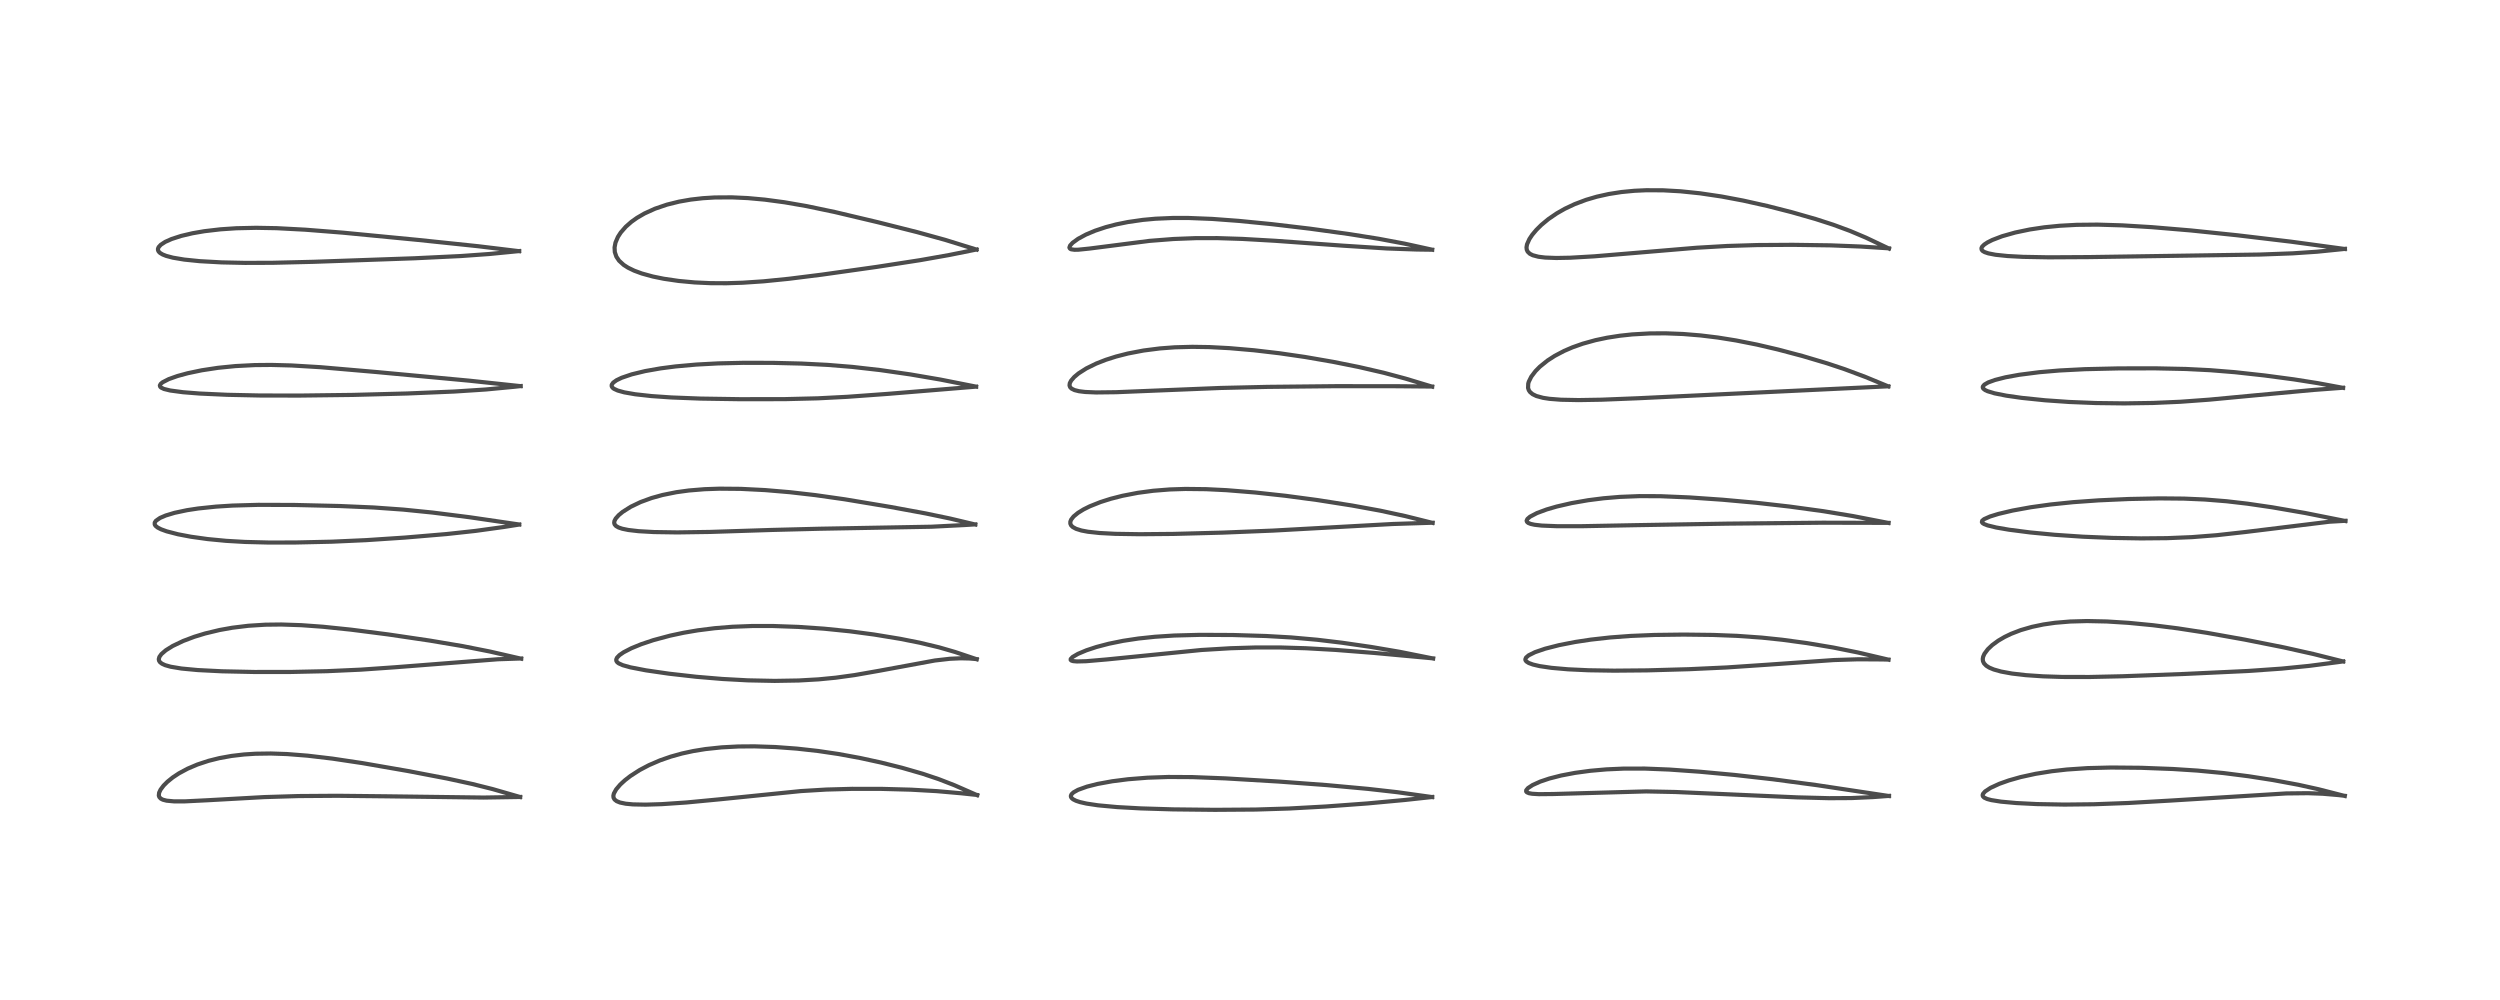 <?xml version="1.0" encoding="utf-8" standalone="no"?>
<!DOCTYPE svg PUBLIC "-//W3C//DTD SVG 1.1//EN"
  "http://www.w3.org/Graphics/SVG/1.1/DTD/svg11.dtd">
<!-- Created with matplotlib (https://matplotlib.org/) -->
<svg height="288pt" version="1.1" viewBox="0 0 720 288" width="720pt" xmlns="http://www.w3.org/2000/svg" xmlns:xlink="http://www.w3.org/1999/xlink">
 <defs>
  <style type="text/css">*{stroke-linecap:butt;stroke-linejoin:round;}</style>
 </defs>
 <g id="figure_1">
  <g id="patch_1">
   <path d="M 0 288 
L 720 288 
L 720 0 
L 0 0 
z
" style="fill:#ffffff;"/>
  </g>
  <g id="axes_1">
   <g id="line2d_1">
    <path clip-path="url(#p233a5e7590)" d="M 149.8 229.54 
L 141.865 227.252 
L 136.022 225.788 
L 128.809 224.224 
L 117.439 222.045 
L 104.353 219.772 
L 95.726 218.48 
L 88.582 217.634 
L 82.693 217.17 
L 77.998 217.009 
L 73.558 217.074 
L 70.252 217.288 
L 66.659 217.711 
L 63.184 218.339 
L 60.053 219.121 
L 56.862 220.175 
L 54.066 221.364 
L 51.555 222.711 
L 49.767 223.893 
L 48.232 225.13 
L 47.124 226.239 
L 46.246 227.408 
L 45.826 228.303 
L 45.738 229.117 
L 45.895 229.568 
L 46.305 230.003 
L 46.912 230.317 
L 47.982 230.594 
L 50.094 230.792 
L 53.28 230.79 
L 59.872 230.465 
L 76.115 229.561 
L 85.957 229.265 
L 97.063 229.185 
L 111.068 229.334 
L 139.289 229.696 
L 149.223 229.535 
L 149.801 229.519 
L 149.801 229.519 
" style="fill:none;stroke:#000000;stroke-linecap:square;stroke-opacity:0.7;stroke-width:1.2;"/>
   </g>
   <g id="line2d_2">
    <path clip-path="url(#p233a5e7590)" d="M 150.094 189.706 
L 141.095 187.641 
L 133.271 186.09 
L 123.804 184.492 
L 111.841 182.721 
L 101.13 181.345 
L 92.991 180.502 
L 86.796 180.052 
L 81.016 179.857 
L 76.408 179.912 
L 71.527 180.22 
L 66.9 180.786 
L 63.243 181.442 
L 59.072 182.444 
L 55.976 183.389 
L 52.76 184.599 
L 49.735 186.043 
L 47.759 187.275 
L 46.481 188.381 
L 45.904 189.187 
L 45.727 189.857 
L 45.815 190.306 
L 46.108 190.734 
L 46.654 191.15 
L 47.57 191.569 
L 49.135 192.014 
L 52.247 192.535 
L 56.926 192.977 
L 63.945 193.332 
L 73.297 193.531 
L 83.806 193.522 
L 94.121 193.3 
L 103.921 192.859 
L 113.747 192.173 
L 143.411 189.864 
L 150.101 189.644 
L 150.101 189.644 
" style="fill:none;stroke:#000000;stroke-linecap:square;stroke-opacity:0.7;stroke-width:1.2;"/>
   </g>
   <g id="line2d_3">
    <path clip-path="url(#p233a5e7590)" d="M 149.54 151.057 
L 135.173 148.955 
L 124.515 147.61 
L 116.152 146.765 
L 107.624 146.156 
L 97.849 145.734 
L 84.773 145.429 
L 74.384 145.395 
L 66.94 145.605 
L 62.208 145.906 
L 57.096 146.44 
L 53.874 146.931 
L 50.282 147.692 
L 47.723 148.463 
L 46.1 149.159 
L 44.918 149.971 
L 44.552 150.523 
L 44.564 151.074 
L 44.802 151.449 
L 45.397 151.932 
L 46.376 152.435 
L 47.993 153.023 
L 51.274 153.873 
L 54.988 154.578 
L 59.792 155.251 
L 65.131 155.763 
L 70.543 156.077 
L 77.284 156.248 
L 84.968 156.242 
L 95.556 156.005 
L 105.494 155.558 
L 116.581 154.823 
L 128.597 153.808 
L 136.936 152.9 
L 145.053 151.777 
L 149.53 151.07 
L 149.53 151.07 
" style="fill:none;stroke:#000000;stroke-linecap:square;stroke-opacity:0.7;stroke-width:1.2;"/>
   </g>
   <g id="line2d_4">
    <path clip-path="url(#p233a5e7590)" d="M 149.943 111.21 
L 135.193 109.639 
L 108.375 107.141 
L 92.288 105.751 
L 83.972 105.252 
L 78.11 105.099 
L 73.37 105.144 
L 67.817 105.428 
L 62.808 105.929 
L 58.097 106.644 
L 54.057 107.49 
L 51.122 108.29 
L 48.627 109.176 
L 46.84 110.091 
L 46.286 110.553 
L 46.042 111.007 
L 46.117 111.353 
L 46.367 111.611 
L 47.227 112.024 
L 49.023 112.464 
L 52.719 112.96 
L 57.508 113.339 
L 65.456 113.703 
L 74.748 113.899 
L 86.108 113.926 
L 101.607 113.734 
L 117.246 113.325 
L 130.84 112.761 
L 139.922 112.17 
L 148.158 111.387 
L 149.952 111.191 
L 149.952 111.191 
" style="fill:none;stroke:#000000;stroke-linecap:square;stroke-opacity:0.7;stroke-width:1.2;"/>
   </g>
   <g id="line2d_5">
    <path clip-path="url(#p233a5e7590)" d="M 149.517 72.343 
L 137.732 70.914 
L 120.49 69.106 
L 98.772 67.008 
L 87.946 66.153 
L 79.687 65.716 
L 73.765 65.608 
L 68.054 65.736 
L 63.495 66.043 
L 58.851 66.587 
L 55.442 67.176 
L 52.176 67.945 
L 49.442 68.829 
L 47.597 69.653 
L 46.322 70.481 
L 45.695 71.161 
L 45.496 71.641 
L 45.508 72.063 
L 45.706 72.465 
L 46.087 72.843 
L 46.833 73.29 
L 47.873 73.701 
L 49.825 74.217 
L 53.041 74.757 
L 57.529 75.217 
L 63.817 75.567 
L 70.56 75.713 
L 78.572 75.683 
L 90.361 75.399 
L 119.426 74.38 
L 132.704 73.74 
L 140.933 73.151 
L 149.521 72.309 
L 149.521 72.309 
" style="fill:none;stroke:#000000;stroke-linecap:square;stroke-opacity:0.7;stroke-width:1.2;"/>
   </g>
   <g id="line2d_6">
    <path clip-path="url(#p233a5e7590)" d="M 281.428 229.014 
L 274.821 226.123 
L 270.353 224.393 
L 265.669 222.821 
L 259.799 221.13 
L 253.771 219.621 
L 247.743 218.307 
L 241.508 217.159 
L 235.596 216.283 
L 229.466 215.599 
L 223.333 215.147 
L 217.291 214.947 
L 212.637 214.984 
L 207.833 215.236 
L 203.157 215.733 
L 199.696 216.295 
L 196.412 217.008 
L 193.188 217.906 
L 190.086 218.986 
L 186.909 220.357 
L 184.219 221.776 
L 181.579 223.474 
L 179.99 224.704 
L 178.638 225.947 
L 177.45 227.343 
L 176.797 228.53 
L 176.648 229.176 
L 176.703 229.741 
L 176.987 230.253 
L 177.589 230.73 
L 178.563 231.128 
L 180.2 231.467 
L 182.279 231.664 
L 185.928 231.739 
L 190.579 231.595 
L 197.665 231.117 
L 207.207 230.206 
L 230.649 227.831 
L 237.978 227.391 
L 245.382 227.188 
L 253.892 227.197 
L 262.413 227.428 
L 269.774 227.845 
L 276.844 228.466 
L 281.431 228.952 
L 281.431 228.952 
" style="fill:none;stroke:#000000;stroke-linecap:square;stroke-opacity:0.7;stroke-width:1.2;"/>
   </g>
   <g id="line2d_7">
    <path clip-path="url(#p233a5e7590)" d="M 281.298 189.866 
L 275.037 187.763 
L 270.438 186.432 
L 264.876 185.097 
L 259.252 183.98 
L 251.725 182.74 
L 244.714 181.809 
L 237.303 181.057 
L 229.909 180.547 
L 222.661 180.29 
L 216.726 180.287 
L 210.908 180.51 
L 205.838 180.922 
L 200.974 181.535 
L 196.883 182.232 
L 192.993 183.064 
L 188.188 184.354 
L 184.69 185.525 
L 181.815 186.704 
L 179.607 187.848 
L 178.405 188.677 
L 177.698 189.412 
L 177.469 189.954 
L 177.511 190.344 
L 177.765 190.722 
L 178.188 191.047 
L 179.352 191.574 
L 181.573 192.198 
L 186.049 193.06 
L 192.678 194.022 
L 200.54 194.913 
L 208.011 195.541 
L 215.344 195.938 
L 223.108 196.099 
L 230.038 195.981 
L 235.76 195.654 
L 240.68 195.175 
L 246.124 194.425 
L 253.095 193.201 
L 269.245 190.223 
L 273.545 189.73 
L 276.718 189.586 
L 279.284 189.649 
L 281.293 189.825 
L 281.293 189.825 
" style="fill:none;stroke:#000000;stroke-linecap:square;stroke-opacity:0.7;stroke-width:1.2;"/>
   </g>
   <g id="line2d_8">
    <path clip-path="url(#p233a5e7590)" d="M 280.883 151.063 
L 273.622 149.337 
L 266.591 147.868 
L 256.436 145.997 
L 243.278 143.8 
L 234.86 142.599 
L 227.499 141.753 
L 220.376 141.147 
L 213.337 140.793 
L 207.236 140.739 
L 202.908 140.888 
L 198.379 141.261 
L 194.799 141.751 
L 190.789 142.56 
L 187.651 143.433 
L 184.471 144.598 
L 181.647 145.953 
L 179.321 147.426 
L 178.206 148.348 
L 177.327 149.337 
L 176.958 150.044 
L 176.881 150.573 
L 177.01 151.029 
L 177.41 151.49 
L 178.152 151.918 
L 179.229 152.281 
L 180.971 152.638 
L 183.936 152.982 
L 188.286 153.229 
L 195.052 153.333 
L 204.566 153.193 
L 222.182 152.628 
L 236.085 152.277 
L 268.256 151.695 
L 278.063 151.195 
L 280.881 151.019 
L 280.881 151.019 
" style="fill:none;stroke:#000000;stroke-linecap:square;stroke-opacity:0.7;stroke-width:1.2;"/>
   </g>
   <g id="line2d_9">
    <path clip-path="url(#p233a5e7590)" d="M 281.119 111.352 
L 270.838 109.315 
L 262.162 107.828 
L 253.471 106.578 
L 245.454 105.666 
L 238.284 105.084 
L 230.773 104.706 
L 222.566 104.505 
L 214.078 104.491 
L 206.801 104.659 
L 200.518 104.994 
L 194.573 105.528 
L 190.278 106.085 
L 185.816 106.871 
L 181.945 107.81 
L 179.055 108.792 
L 177.564 109.508 
L 176.599 110.2 
L 176.176 110.811 
L 176.162 111.245 
L 176.395 111.638 
L 176.8 111.964 
L 177.896 112.472 
L 179.801 112.999 
L 182.941 113.549 
L 187.657 114.073 
L 193.347 114.468 
L 201.762 114.794 
L 213.13 114.968 
L 225.998 114.951 
L 235.542 114.716 
L 243.97 114.284 
L 255.73 113.432 
L 281.111 111.351 
L 281.111 111.351 
" style="fill:none;stroke:#000000;stroke-linecap:square;stroke-opacity:0.7;stroke-width:1.2;"/>
   </g>
   <g id="line2d_10">
    <path clip-path="url(#p233a5e7590)" d="M 281.233 71.885 
L 272.229 69.087 
L 264.109 66.845 
L 252.757 63.986 
L 240.412 61.058 
L 232.297 59.358 
L 225.944 58.256 
L 220.266 57.497 
L 215.373 57.05 
L 210.774 56.837 
L 205.842 56.871 
L 202.448 57.079 
L 198.931 57.48 
L 195.569 58.069 
L 192.082 58.934 
L 188.645 60.104 
L 185.631 61.473 
L 183.452 62.739 
L 181.844 63.883 
L 180.218 65.312 
L 178.775 66.969 
L 177.955 68.241 
L 177.261 69.867 
L 176.995 71.272 
L 177.067 72.606 
L 177.519 73.931 
L 178.299 75.084 
L 179.627 76.295 
L 180.866 77.089 
L 182.667 77.963 
L 184.861 78.77 
L 188.028 79.64 
L 191.166 80.282 
L 195.432 80.909 
L 200.047 81.339 
L 204.672 81.551 
L 209.24 81.572 
L 213.878 81.424 
L 219.928 81.018 
L 227.163 80.292 
L 236.721 79.092 
L 252.51 76.86 
L 265.042 74.918 
L 273.329 73.449 
L 281.257 71.851 
L 281.257 71.851 
" style="fill:none;stroke:#000000;stroke-linecap:square;stroke-opacity:0.7;stroke-width:1.2;"/>
   </g>
   <g id="line2d_11">
    <path clip-path="url(#p233a5e7590)" d="M 412.472 229.558 
L 402.359 228.144 
L 393.968 227.196 
L 381.993 226.099 
L 368.334 225.09 
L 352.9 224.172 
L 343.404 223.805 
L 336.473 223.768 
L 330.444 223.978 
L 324.887 224.421 
L 320.337 225.001 
L 316.109 225.774 
L 313.066 226.542 
L 310.476 227.472 
L 309.167 228.204 
L 308.615 228.726 
L 308.414 229.159 
L 308.426 229.474 
L 308.603 229.809 
L 309.048 230.198 
L 309.894 230.625 
L 311.051 231.008 
L 312.906 231.43 
L 316.235 231.931 
L 321.721 232.44 
L 328.542 232.818 
L 337.831 233.1 
L 349.887 233.233 
L 361.609 233.148 
L 371.242 232.851 
L 381.81 232.272 
L 393.792 231.391 
L 404.708 230.38 
L 412.47 229.537 
L 412.47 229.537 
" style="fill:none;stroke:#000000;stroke-linecap:square;stroke-opacity:0.7;stroke-width:1.2;"/>
   </g>
   <g id="line2d_12">
    <path clip-path="url(#p233a5e7590)" d="M 412.748 189.648 
L 403.052 187.711 
L 394.889 186.321 
L 386.489 185.103 
L 379.337 184.247 
L 371.792 183.578 
L 364.632 183.169 
L 355.128 182.883 
L 345.576 182.836 
L 338.16 183.032 
L 332.641 183.387 
L 327.904 183.887 
L 323.456 184.558 
L 319.324 185.399 
L 315.775 186.331 
L 312.874 187.291 
L 310.453 188.314 
L 308.91 189.214 
L 308.37 189.781 
L 308.353 190.052 
L 308.576 190.255 
L 309.085 190.405 
L 310.151 190.497 
L 312.81 190.428 
L 318.724 189.92 
L 346 187.197 
L 354.409 186.693 
L 361.579 186.474 
L 368.86 186.475 
L 376.101 186.694 
L 384.715 187.179 
L 395.698 188.039 
L 412.745 189.609 
L 412.745 189.609 
" style="fill:none;stroke:#000000;stroke-linecap:square;stroke-opacity:0.7;stroke-width:1.2;"/>
   </g>
   <g id="line2d_13">
    <path clip-path="url(#p233a5e7590)" d="M 412.583 150.594 
L 404.751 148.637 
L 397.49 147.068 
L 389.337 145.579 
L 379.438 144.02 
L 370.232 142.789 
L 361.56 141.844 
L 353.262 141.172 
L 347.352 140.881 
L 341.396 140.814 
L 336.901 140.96 
L 332.127 141.341 
L 327.688 141.934 
L 323.266 142.789 
L 319.879 143.655 
L 316.936 144.591 
L 313.867 145.816 
L 312.079 146.704 
L 310.46 147.701 
L 309.19 148.751 
L 308.491 149.646 
L 308.258 150.248 
L 308.256 150.807 
L 308.48 151.311 
L 308.946 151.777 
L 309.918 152.307 
L 311.453 152.786 
L 313.307 153.138 
L 316.682 153.505 
L 321.175 153.743 
L 328.299 153.855 
L 337.932 153.767 
L 352.143 153.394 
L 366.631 152.811 
L 382.027 151.96 
L 401.136 150.91 
L 411.968 150.564 
L 412.589 150.55 
L 412.589 150.55 
" style="fill:none;stroke:#000000;stroke-linecap:square;stroke-opacity:0.7;stroke-width:1.2;"/>
   </g>
   <g id="line2d_14">
    <path clip-path="url(#p233a5e7590)" d="M 412.455 111.354 
L 404.766 109.032 
L 398.521 107.359 
L 391.325 105.695 
L 383.886 104.203 
L 375.826 102.806 
L 368.472 101.736 
L 361.195 100.882 
L 354.102 100.267 
L 348.345 99.964 
L 343.383 99.886 
L 338.338 100.023 
L 334.051 100.345 
L 329.331 100.951 
L 324.83 101.813 
L 321.433 102.681 
L 318.479 103.623 
L 315.709 104.708 
L 312.836 106.122 
L 310.627 107.534 
L 309.39 108.567 
L 308.48 109.619 
L 308.103 110.352 
L 308.018 110.999 
L 308.202 111.513 
L 308.609 111.925 
L 309.467 112.349 
L 310.767 112.672 
L 312.507 112.887 
L 315.681 113.023 
L 321.449 112.953 
L 332.347 112.509 
L 351.595 111.731 
L 365.036 111.42 
L 384.768 111.216 
L 402.223 111.231 
L 412.455 111.324 
L 412.455 111.324 
" style="fill:none;stroke:#000000;stroke-linecap:square;stroke-opacity:0.7;stroke-width:1.2;"/>
   </g>
   <g id="line2d_15">
    <path clip-path="url(#p233a5e7590)" d="M 412.467 71.915 
L 404.472 70.161 
L 397.07 68.769 
L 388.409 67.391 
L 377.22 65.851 
L 366.245 64.55 
L 356.655 63.606 
L 349.138 63.05 
L 342.325 62.777 
L 337.715 62.776 
L 332.789 62.991 
L 329.149 63.325 
L 324.864 63.941 
L 321.455 64.634 
L 318.496 65.411 
L 315.399 66.44 
L 312.76 67.552 
L 310.49 68.778 
L 308.909 69.926 
L 308.192 70.709 
L 307.987 71.297 
L 308.158 71.622 
L 308.5 71.798 
L 309.446 71.933 
L 310.537 71.916 
L 313.745 71.588 
L 331.073 69.37 
L 337.955 68.832 
L 344.408 68.583 
L 350.591 68.577 
L 357.852 68.809 
L 367.179 69.343 
L 386.823 70.755 
L 399.383 71.557 
L 408.011 71.859 
L 412.463 71.921 
L 412.463 71.921 
" style="fill:none;stroke:#000000;stroke-linecap:square;stroke-opacity:0.7;stroke-width:1.2;"/>
   </g>
   <g id="line2d_16">
    <path clip-path="url(#p233a5e7590)" d="M 544.02 229.252 
L 523.323 226.132 
L 510.546 224.424 
L 499.534 223.18 
L 489.584 222.257 
L 480.772 221.631 
L 473.701 221.351 
L 467.575 221.359 
L 462.666 221.578 
L 458.004 221.988 
L 453.619 222.583 
L 449.619 223.344 
L 446.213 224.215 
L 443.615 225.088 
L 441.403 226.086 
L 440.064 226.964 
L 439.55 227.595 
L 439.537 227.942 
L 439.72 228.17 
L 440.337 228.438 
L 441.254 228.602 
L 443.181 228.719 
L 447.273 228.68 
L 474.101 227.924 
L 482.525 228.096 
L 494.389 228.613 
L 517.562 229.64 
L 526.782 229.878 
L 533.207 229.841 
L 539.489 229.556 
L 544.033 229.217 
L 544.033 229.217 
" style="fill:none;stroke:#000000;stroke-linecap:square;stroke-opacity:0.7;stroke-width:1.2;"/>
   </g>
   <g id="line2d_17">
    <path clip-path="url(#p233a5e7590)" d="M 543.881 189.983 
L 535.02 187.902 
L 528.002 186.49 
L 520.468 185.226 
L 513.28 184.248 
L 507.387 183.631 
L 500.253 183.125 
L 493.413 182.862 
L 484.895 182.76 
L 476.48 182.866 
L 469.561 183.151 
L 463.67 183.591 
L 458.118 184.214 
L 453.609 184.898 
L 449.045 185.792 
L 445.002 186.825 
L 442.083 187.825 
L 440.251 188.736 
L 439.491 189.392 
L 439.29 189.916 
L 439.348 190.173 
L 439.595 190.502 
L 440.274 190.938 
L 441.504 191.391 
L 443.446 191.844 
L 446.849 192.344 
L 451.611 192.761 
L 457.484 193.034 
L 464.881 193.151 
L 474.366 193.066 
L 486.416 192.728 
L 497.259 192.227 
L 508.805 191.451 
L 528.142 190.095 
L 535.145 189.874 
L 542.116 189.919 
L 543.887 189.965 
L 543.887 189.965 
" style="fill:none;stroke:#000000;stroke-linecap:square;stroke-opacity:0.7;stroke-width:1.2;"/>
   </g>
   <g id="line2d_18">
    <path clip-path="url(#p233a5e7590)" d="M 543.898 150.614 
L 533.616 148.62 
L 525.107 147.221 
L 515.375 145.885 
L 505.868 144.805 
L 496.11 143.92 
L 486.554 143.259 
L 478.225 142.907 
L 472.193 142.881 
L 466.51 143.105 
L 461.802 143.502 
L 457.381 144.064 
L 452.587 144.901 
L 448.312 145.887 
L 445.435 146.726 
L 442.651 147.759 
L 440.655 148.803 
L 439.889 149.467 
L 439.67 149.961 
L 439.775 150.3 
L 440.143 150.608 
L 440.863 150.895 
L 441.979 151.137 
L 444.037 151.368 
L 448.524 151.549 
L 455.398 151.547 
L 471.257 151.246 
L 497.439 150.807 
L 524.9 150.54 
L 543.898 150.582 
L 543.898 150.582 
" style="fill:none;stroke:#000000;stroke-linecap:square;stroke-opacity:0.7;stroke-width:1.2;"/>
   </g>
   <g id="line2d_19">
    <path clip-path="url(#p233a5e7590)" d="M 543.831 111.282 
L 537.227 108.557 
L 531.256 106.324 
L 526.292 104.667 
L 519.159 102.541 
L 512.063 100.66 
L 505.993 99.243 
L 499.959 98.047 
L 494.697 97.205 
L 489.788 96.606 
L 484.725 96.191 
L 479.667 95.996 
L 475.117 96.026 
L 470.081 96.309 
L 466.536 96.688 
L 462.875 97.258 
L 459.488 97.972 
L 455.854 98.979 
L 452.888 100.026 
L 450.492 101.057 
L 447.779 102.482 
L 445.679 103.836 
L 443.466 105.62 
L 442.218 106.888 
L 441.009 108.485 
L 440.295 109.924 
L 440.13 110.494 
L 440.084 111.733 
L 440.295 112.376 
L 440.645 112.897 
L 441.385 113.52 
L 442.482 114.054 
L 444.426 114.581 
L 446.247 114.861 
L 449.559 115.122 
L 454.629 115.225 
L 461.239 115.113 
L 471.829 114.69 
L 543.843 111.255 
L 543.843 111.255 
" style="fill:none;stroke:#000000;stroke-linecap:square;stroke-opacity:0.7;stroke-width:1.2;"/>
   </g>
   <g id="line2d_20">
    <path clip-path="url(#p233a5e7590)" d="M 544.019 71.586 
L 537.395 68.445 
L 532.816 66.508 
L 527.986 64.725 
L 522.9 63.083 
L 516.06 61.124 
L 509.05 59.335 
L 502.026 57.763 
L 495.798 56.59 
L 489.592 55.67 
L 483.999 55.091 
L 479.008 54.81 
L 474.134 54.787 
L 470.693 54.946 
L 466.98 55.305 
L 463.331 55.876 
L 459.876 56.646 
L 456.789 57.554 
L 453.496 58.795 
L 450.656 60.135 
L 448.356 61.446 
L 445.944 63.095 
L 443.92 64.768 
L 442.496 66.177 
L 441.275 67.633 
L 440.461 68.853 
L 439.779 70.379 
L 439.631 71.243 
L 439.705 71.912 
L 439.966 72.476 
L 440.578 73.072 
L 441.428 73.507 
L 443.059 73.939 
L 444.994 74.178 
L 448.202 74.299 
L 452.234 74.222 
L 459.18 73.82 
L 469.936 72.923 
L 488.641 71.349 
L 497.44 70.841 
L 506.11 70.576 
L 516.286 70.509 
L 527.28 70.664 
L 535.903 71.002 
L 544.029 71.52 
L 544.029 71.52 
" style="fill:none;stroke:#000000;stroke-linecap:square;stroke-opacity:0.7;stroke-width:1.2;"/>
   </g>
   <g id="line2d_21">
    <path clip-path="url(#p233a5e7590)" d="M 675.299 229.239 
L 667.725 227.299 
L 661.947 226.018 
L 654.59 224.65 
L 647.566 223.556 
L 640.404 222.643 
L 632.874 221.928 
L 625.804 221.472 
L 616.667 221.126 
L 608.028 221.044 
L 601.2 221.218 
L 595.274 221.621 
L 590.907 222.112 
L 586.243 222.859 
L 581.929 223.802 
L 578.549 224.76 
L 575.823 225.729 
L 573.297 226.89 
L 571.716 227.926 
L 571.103 228.627 
L 570.992 229.028 
L 571.087 229.358 
L 571.458 229.719 
L 572.32 230.115 
L 573.511 230.432 
L 576.295 230.875 
L 580.682 231.275 
L 586.604 231.574 
L 594.567 231.72 
L 603.07 231.625 
L 612.908 231.261 
L 625.184 230.56 
L 658.441 228.508 
L 664.665 228.437 
L 668.933 228.595 
L 673.513 228.986 
L 675.303 229.196 
L 675.303 229.196 
" style="fill:none;stroke:#000000;stroke-linecap:square;stroke-opacity:0.7;stroke-width:1.2;"/>
   </g>
   <g id="line2d_22">
    <path clip-path="url(#p233a5e7590)" d="M 674.835 190.504 
L 666.311 188.363 
L 657.708 186.442 
L 646.471 184.202 
L 635.635 182.262 
L 627.222 180.969 
L 620.001 180.056 
L 613.052 179.381 
L 606.767 178.985 
L 601.064 178.862 
L 596.213 178.996 
L 591.863 179.361 
L 588.48 179.85 
L 585.196 180.539 
L 581.962 181.477 
L 579.208 182.537 
L 577.314 183.449 
L 575.506 184.507 
L 573.743 185.797 
L 572.482 186.994 
L 571.513 188.298 
L 571.143 189.145 
L 571.031 189.793 
L 571.097 190.413 
L 571.397 191.057 
L 572.048 191.73 
L 572.916 192.273 
L 574.191 192.809 
L 576.322 193.409 
L 579.434 193.979 
L 583.437 194.444 
L 588.392 194.783 
L 593.953 194.961 
L 601.757 194.973 
L 611.207 194.765 
L 628.845 194.111 
L 647.328 193.247 
L 657.118 192.562 
L 664.961 191.781 
L 673.33 190.697 
L 674.833 190.481 
L 674.833 190.481 
" style="fill:none;stroke:#000000;stroke-linecap:square;stroke-opacity:0.7;stroke-width:1.2;"/>
   </g>
   <g id="line2d_23">
    <path clip-path="url(#p233a5e7590)" d="M 675.482 150.055 
L 663.867 147.741 
L 654.382 146.099 
L 647.253 145.058 
L 641.231 144.358 
L 635.023 143.859 
L 629.012 143.6 
L 622.041 143.534 
L 613.095 143.712 
L 604.422 144.099 
L 597.088 144.621 
L 590.521 145.297 
L 584.849 146.088 
L 579.622 147.04 
L 575.54 148.007 
L 573.14 148.749 
L 571.422 149.512 
L 570.872 149.971 
L 570.787 150.363 
L 570.999 150.656 
L 571.44 150.934 
L 572.443 151.319 
L 574.918 151.923 
L 578.619 152.561 
L 584.678 153.341 
L 591.767 154.021 
L 599.91 154.571 
L 608.296 154.916 
L 616.625 155.057 
L 624.073 154.989 
L 631.244 154.695 
L 638.373 154.14 
L 646.649 153.218 
L 670.853 150.257 
L 675.491 149.988 
L 675.491 149.988 
" style="fill:none;stroke:#000000;stroke-linecap:square;stroke-opacity:0.7;stroke-width:1.2;"/>
   </g>
   <g id="line2d_24">
    <path clip-path="url(#p233a5e7590)" d="M 674.811 111.705 
L 667.516 110.348 
L 660.591 109.253 
L 652.183 108.13 
L 643.654 107.191 
L 636.548 106.616 
L 629.555 106.266 
L 620.788 106.081 
L 610.25 106.098 
L 600.461 106.322 
L 593.108 106.701 
L 587.316 107.195 
L 581.524 107.938 
L 577.594 108.658 
L 574.539 109.435 
L 572.588 110.147 
L 571.497 110.776 
L 571.064 111.296 
L 571.035 111.634 
L 571.189 111.928 
L 571.754 112.362 
L 572.386 112.656 
L 574.424 113.276 
L 577.816 113.951 
L 582.271 114.589 
L 588.968 115.28 
L 595.875 115.762 
L 603.585 116.074 
L 611.791 116.175 
L 620.095 116.051 
L 627.923 115.709 
L 636.292 115.098 
L 649.728 113.831 
L 666.307 112.301 
L 674.784 111.67 
L 674.784 111.67 
" style="fill:none;stroke:#000000;stroke-linecap:square;stroke-opacity:0.7;stroke-width:1.2;"/>
   </g>
   <g id="line2d_25">
    <path clip-path="url(#p233a5e7590)" d="M 675.312 71.709 
L 659.804 69.6 
L 644.254 67.747 
L 630.985 66.368 
L 619.695 65.42 
L 611.195 64.903 
L 604.077 64.691 
L 598.087 64.753 
L 593.208 65.018 
L 588.753 65.464 
L 584.58 66.089 
L 580.388 66.964 
L 576.605 68.037 
L 573.79 69.114 
L 572.395 69.818 
L 571.471 70.429 
L 570.866 71.028 
L 570.657 71.456 
L 570.717 71.936 
L 571.029 72.29 
L 571.592 72.614 
L 572.652 72.973 
L 574.705 73.372 
L 578.156 73.735 
L 582.632 73.972 
L 590.005 74.107 
L 601.65 74.04 
L 650.839 73.31 
L 660.282 72.963 
L 667.281 72.494 
L 674.5 71.765 
L 675.336 71.668 
L 675.336 71.668 
" style="fill:none;stroke:#000000;stroke-linecap:square;stroke-opacity:0.7;stroke-width:1.2;"/>
   </g>
  </g>
 </g>
 <defs>
  <clipPath id="p233a5e7590">
   <rect height="262.08" width="694.08" x="12.96" y="12.96"/>
  </clipPath>
 </defs>
</svg>
